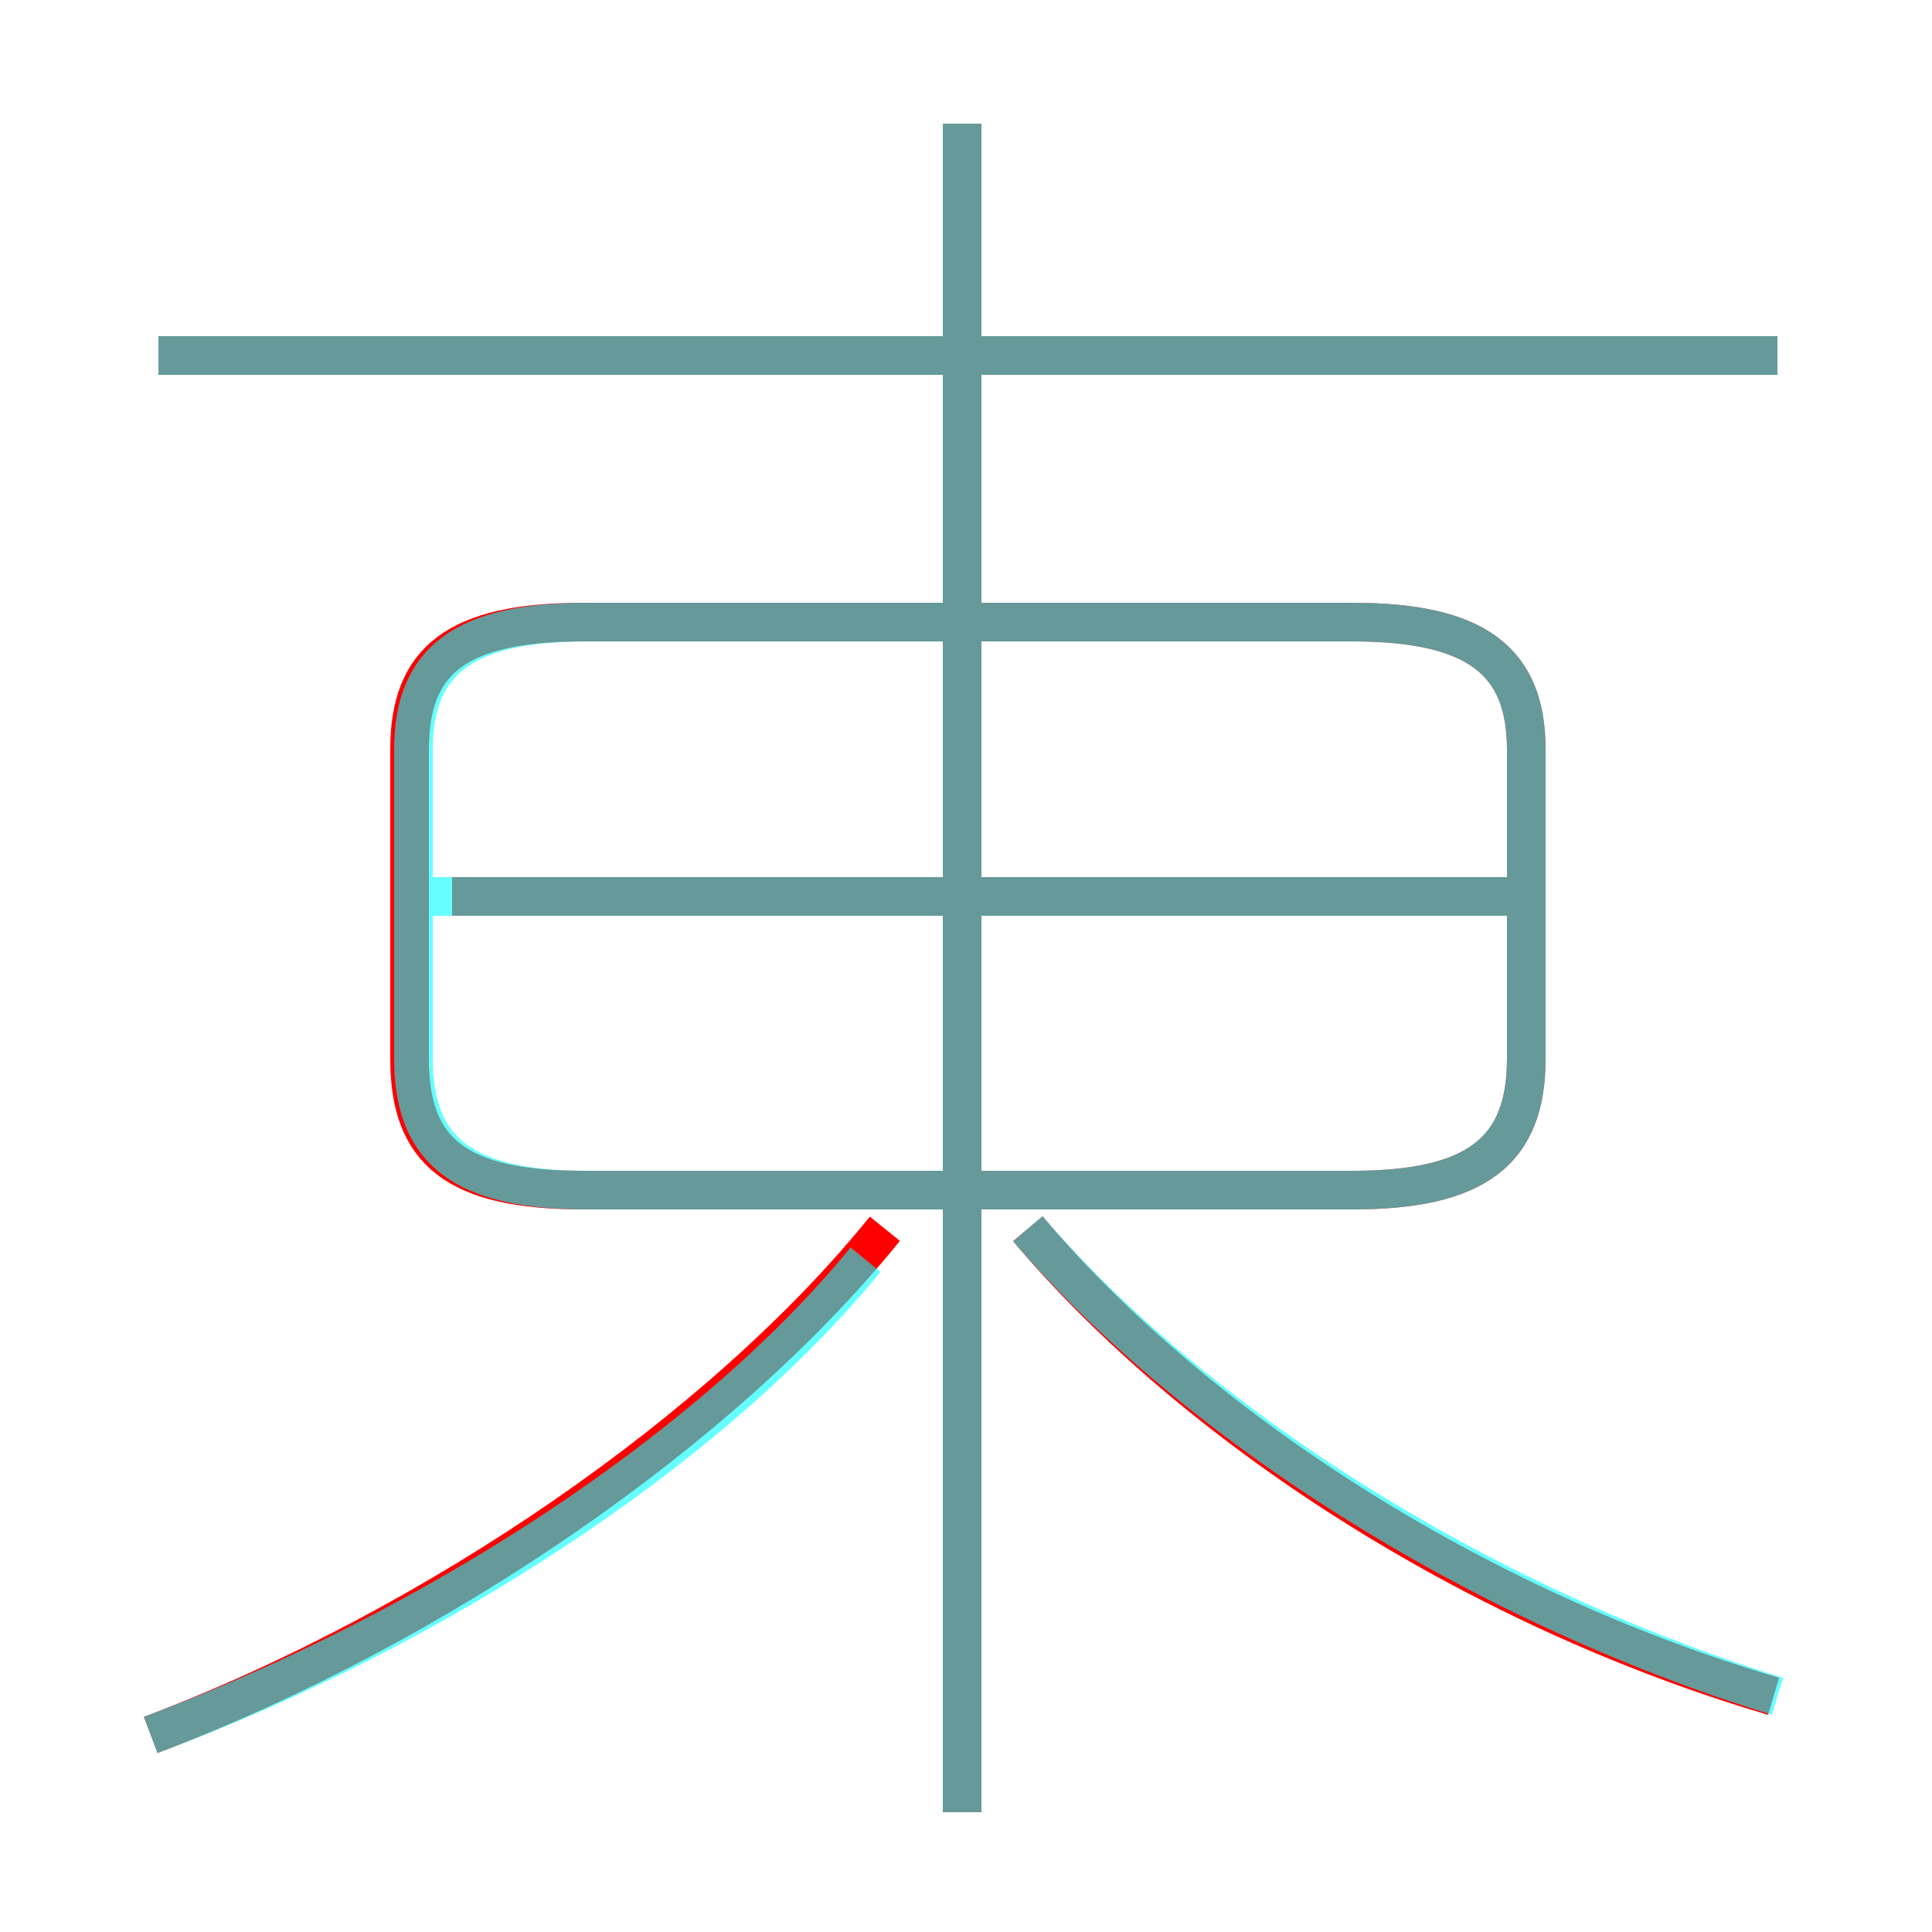 <?xml version='1.0' encoding='utf8'?>
<svg viewBox="0.0 -6.0 50.0 50.0" version="1.1" xmlns="http://www.w3.org/2000/svg">
<rect x="0.0" y="-6.0" width="50.0" height="50.0" fill="#333333" stroke="none"/>
<rect x="-1000" y="-1000" width="2000" height="2000" stroke="white" fill="white"/>
<g style="fill:none;stroke:rgba(255, 0, 0, 1);  stroke-width:1"><path d="M 15.1 -13.2 L 35.0 -13.2 C 38.2 -13.2 39.5 -14.2 39.5 -16.6 L 39.5 -24.6 C 39.5 -26.9 38.2 -27.9 35.0 -27.9 L 15.1 -27.9 C 11.8 -27.9 10.6 -26.9 10.6 -24.6 L 10.6 -16.6 C 10.6 -14.2 11.8 -13.2 15.1 -13.2 Z M 3.9 0.9 C 11.3 -1.9 18.7 -7.0 22.9 -12.2 M 45.9 -0.1 C 38.1 -2.4 30.9 -7.1 26.6 -12.2 M 24.9 2.9 L 24.9 -40.8 M 39.1 -20.8 L 11.7 -20.8 M 46.0 -34.8 L 4.1 -34.8" transform="translate(0.0 38.0)" />
</g>
<g style="fill:none;stroke:rgba(0, 255, 255, 0.6);  stroke-width:1">
<path d="M 15.2 -13.2 L 35.0 -13.2 C 38.2 -13.2 39.5 -14.2 39.5 -16.6 L 39.5 -24.6 C 39.5 -26.9 38.2 -27.9 35.0 -27.9 L 15.2 -27.9 C 12.0 -27.9 10.7 -26.9 10.7 -24.6 L 10.7 -16.6 C 10.7 -14.2 12.0 -13.2 15.2 -13.2 Z M 3.9 0.9 C 11.2 -1.8 18.4 -6.5 22.4 -11.4 M 24.9 2.9 L 24.9 -40.8 M 46.0 -0.1 C 38.2 -2.5 30.9 -7.2 26.6 -12.2 M 39.0 -20.8 L 11.2 -20.8 M 46.0 -34.8 L 4.1 -34.8" transform="translate(0.0 38.0)" />
</g>
</svg>